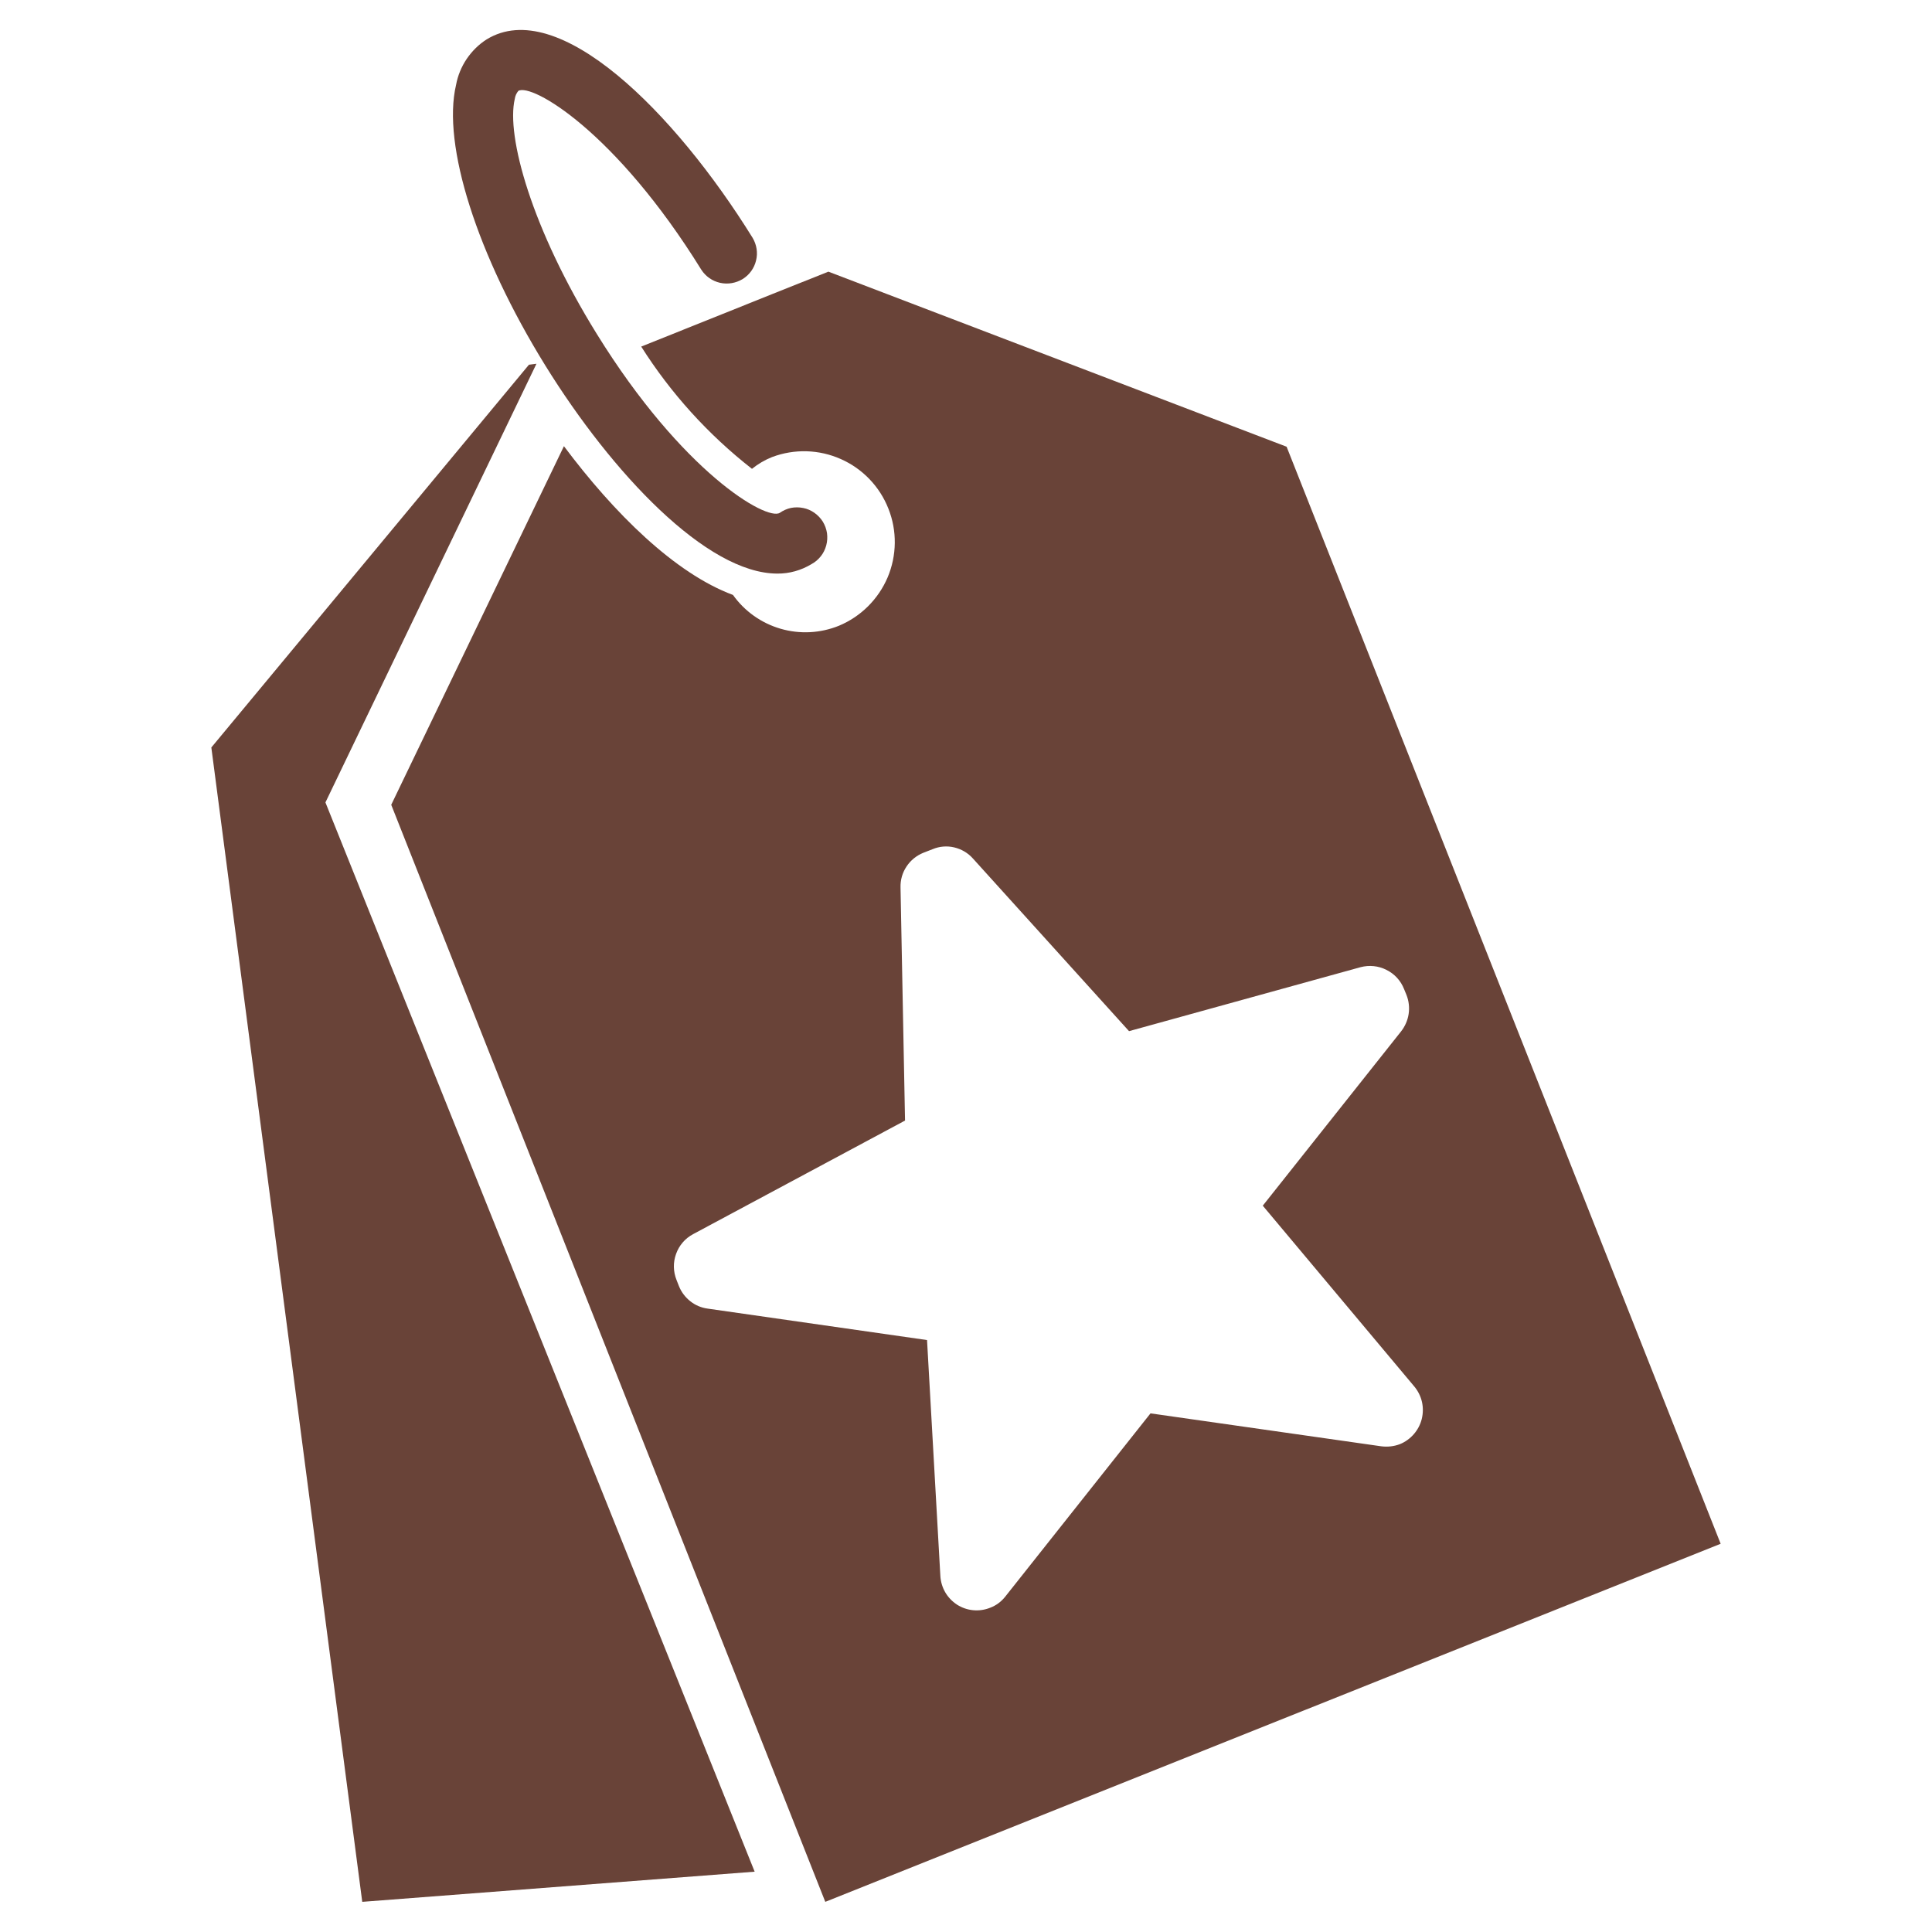 <svg width="18" height="18" viewBox="0 0 18 18" fill="none" xmlns="http://www.w3.org/2000/svg">
<path d="M7.031 17.438L3.375 17.719L1.969 6.964L4.928 3.398L4.998 3.389L3.032 7.476L7.031 17.438Z" fill="#694338"/>
<path d="M11.987 4.162L7.718 2.531L7.189 2.742L6.733 2.925L5.974 3.229C6.25 3.665 6.599 4.05 7.006 4.368C7.063 4.322 7.126 4.285 7.194 4.258C7.402 4.18 7.632 4.187 7.834 4.277C8.037 4.367 8.196 4.533 8.277 4.739C8.359 4.945 8.356 5.175 8.27 5.379C8.183 5.583 8.02 5.745 7.816 5.83C7.643 5.9 7.452 5.91 7.273 5.858C7.094 5.806 6.937 5.695 6.829 5.543C6.286 5.341 5.721 4.781 5.254 4.157L3.645 7.498L7.689 17.719L16.031 14.383L11.987 4.162ZM13.042 13.455C12.987 13.476 12.928 13.482 12.87 13.475L10.719 13.168L9.366 14.875C9.329 14.922 9.281 14.958 9.225 14.979C9.175 14.999 9.121 15.007 9.067 15.002C9.013 14.997 8.962 14.979 8.916 14.95C8.871 14.92 8.833 14.881 8.806 14.834C8.779 14.787 8.764 14.735 8.761 14.681L8.637 12.485L6.593 12.192C6.533 12.184 6.477 12.16 6.431 12.123C6.384 12.086 6.347 12.037 6.325 11.981L6.303 11.925C6.272 11.847 6.27 11.761 6.299 11.682C6.327 11.603 6.384 11.537 6.458 11.498L8.432 10.44L8.39 8.269C8.388 8.199 8.407 8.131 8.446 8.073C8.484 8.015 8.539 7.971 8.603 7.945L8.688 7.912C8.752 7.885 8.823 7.879 8.89 7.895C8.958 7.911 9.019 7.947 9.065 7.999L10.519 9.607L12.676 9.011C12.757 8.99 12.842 8.998 12.917 9.036C12.992 9.073 13.05 9.136 13.081 9.214L13.104 9.27C13.126 9.326 13.133 9.387 13.124 9.447C13.115 9.507 13.09 9.563 13.053 9.61L11.765 11.233L13.177 12.918C13.211 12.959 13.236 13.008 13.248 13.061C13.26 13.114 13.259 13.168 13.246 13.221C13.233 13.273 13.207 13.322 13.172 13.362C13.136 13.403 13.092 13.435 13.042 13.455Z" fill="#694338"/>
<path d="M7.243 5.344C6.585 5.344 5.703 4.41 5.081 3.406C4.444 2.376 4.117 1.349 4.249 0.791C4.265 0.704 4.299 0.622 4.348 0.549C4.397 0.477 4.46 0.414 4.534 0.367C5.198 -0.041 6.284 1.042 7.012 2.216C7.05 2.28 7.062 2.356 7.044 2.427C7.027 2.499 6.982 2.561 6.919 2.6C6.856 2.638 6.781 2.651 6.709 2.635C6.637 2.619 6.574 2.575 6.534 2.513C5.735 1.223 4.953 0.772 4.829 0.847C4.811 0.869 4.8 0.894 4.796 0.922C4.715 1.266 4.951 2.128 5.56 3.111C6.359 4.402 7.143 4.855 7.265 4.778C7.297 4.756 7.332 4.74 7.37 4.732C7.407 4.725 7.446 4.725 7.484 4.733C7.521 4.74 7.557 4.756 7.588 4.778C7.619 4.8 7.646 4.828 7.666 4.86C7.686 4.893 7.699 4.929 7.705 4.967C7.71 5.005 7.708 5.044 7.698 5.081C7.688 5.118 7.671 5.153 7.647 5.183C7.623 5.213 7.594 5.238 7.56 5.256C7.464 5.314 7.354 5.345 7.243 5.344Z" fill="#694338"/>
</svg>
